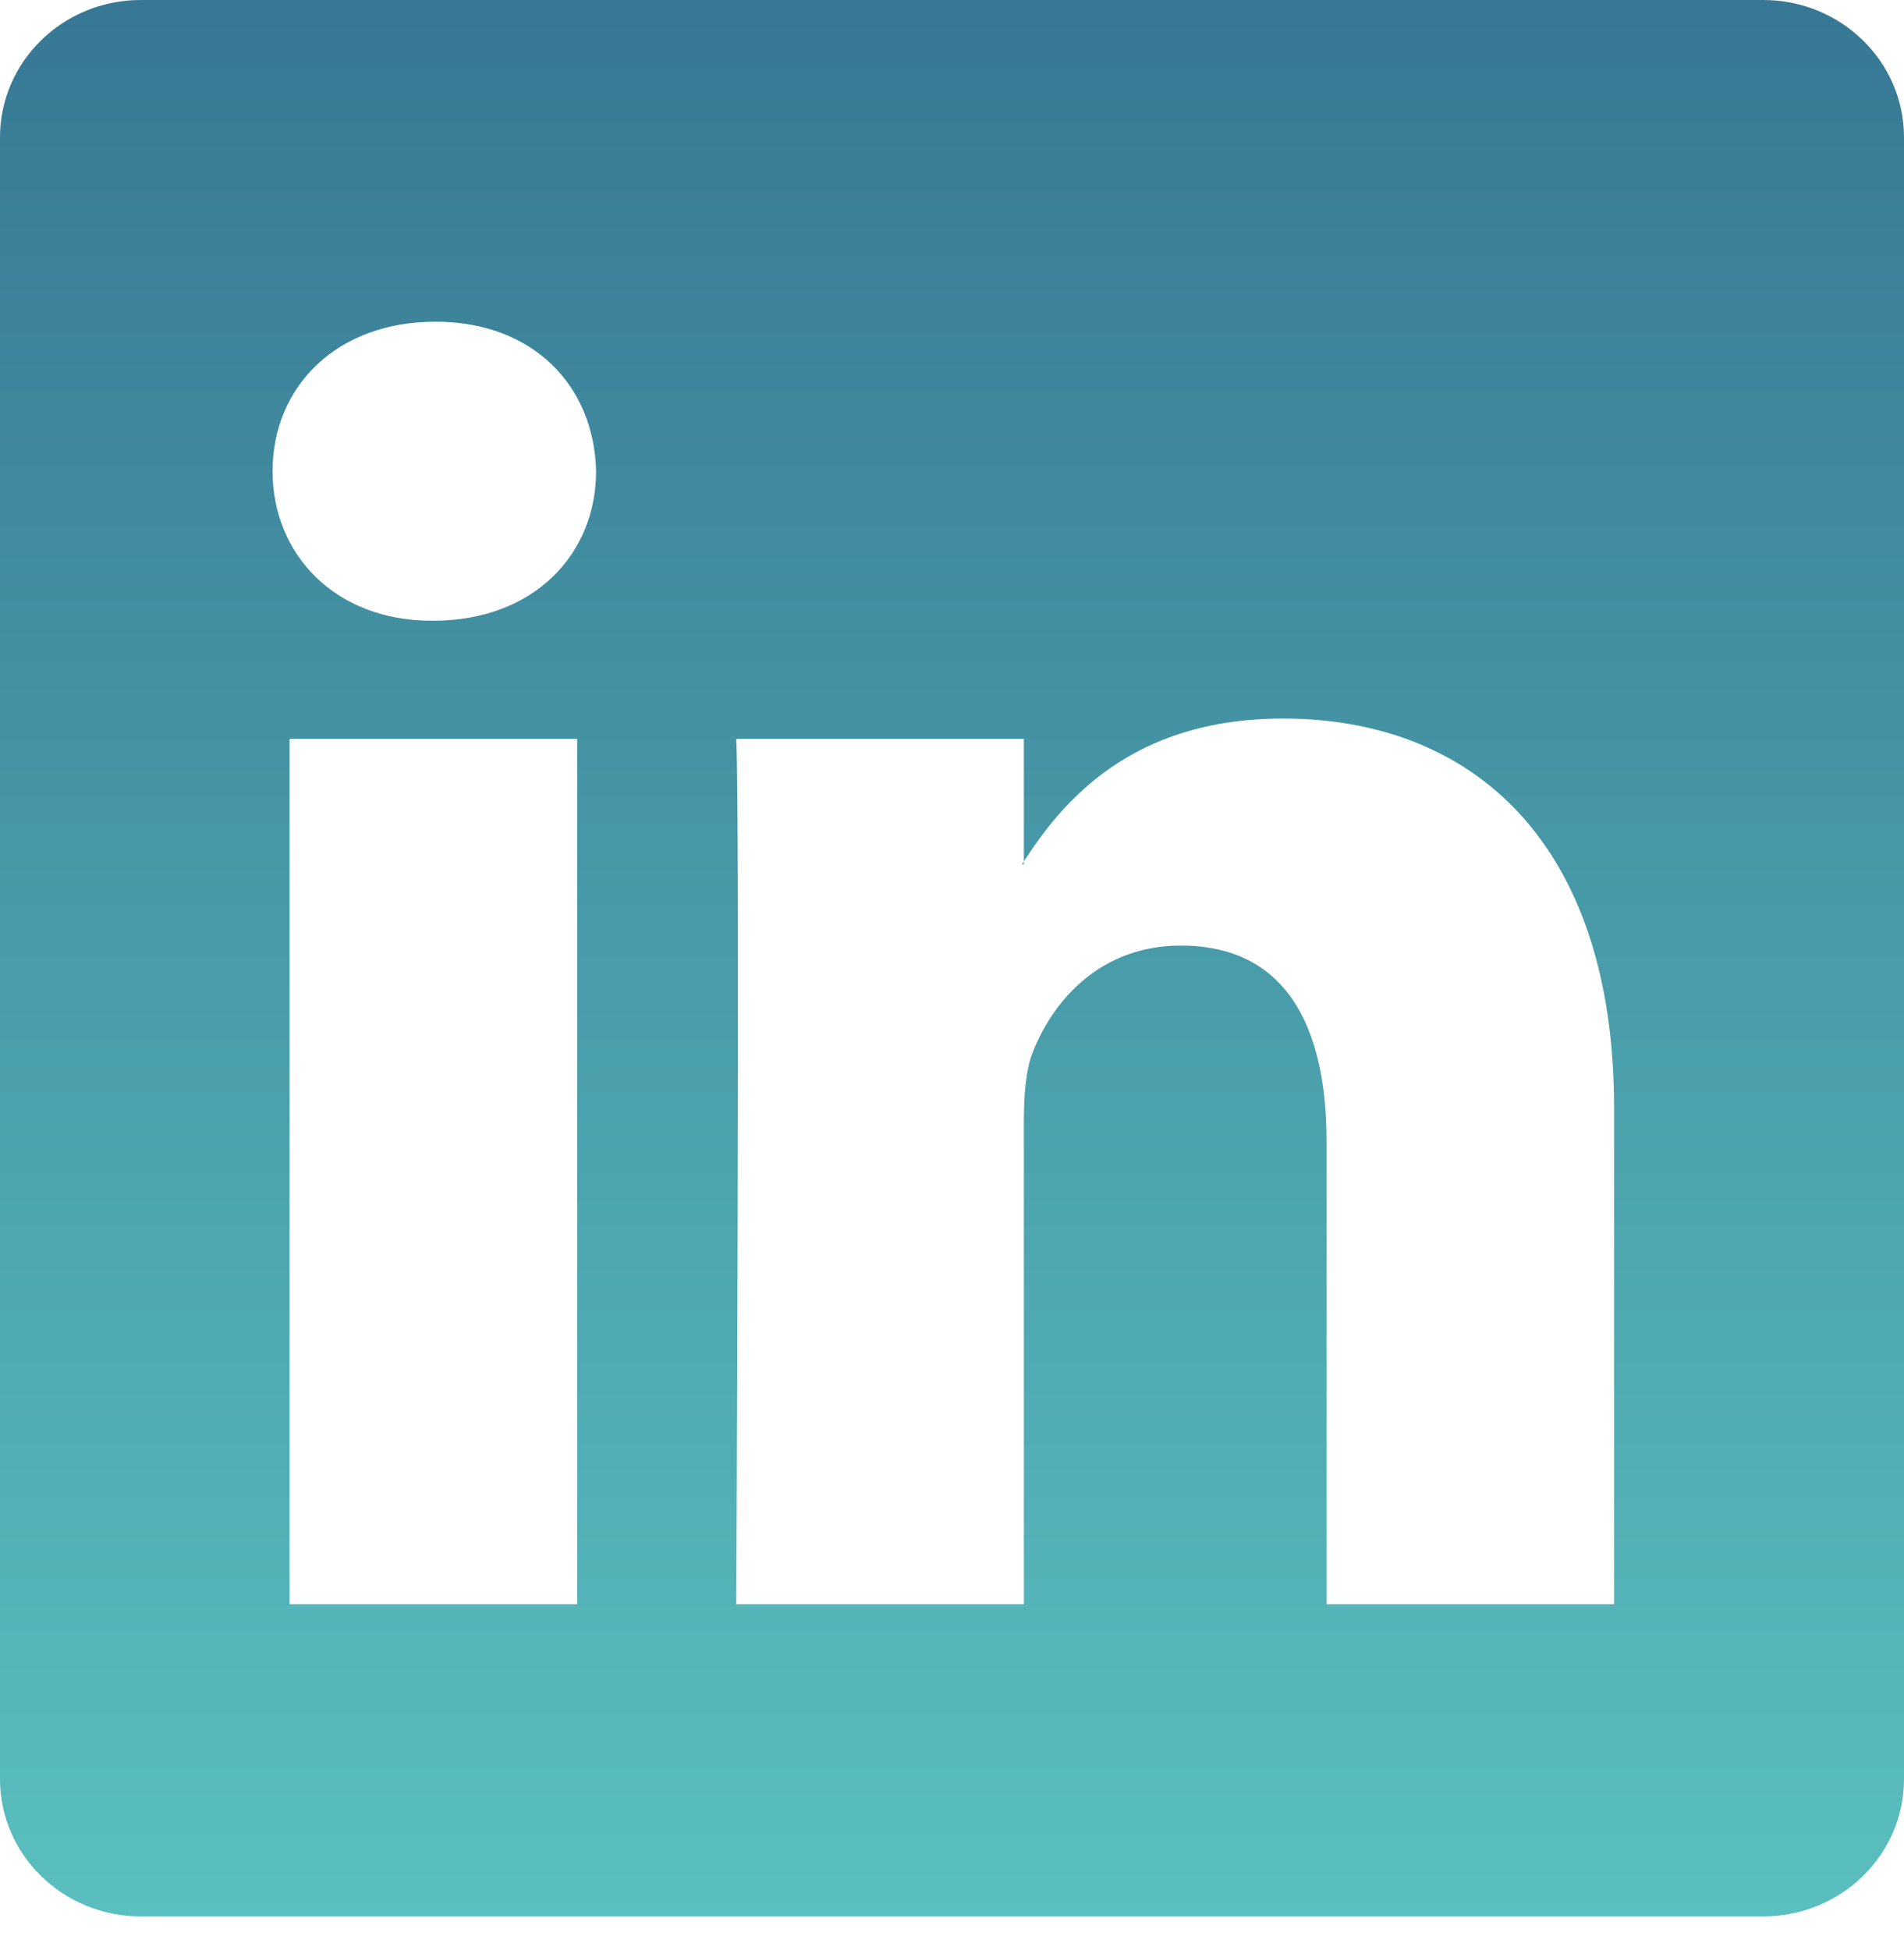 <svg width="42" height="43" viewBox="0 0 42 43" fill="none" xmlns="http://www.w3.org/2000/svg">
<path fill-rule="evenodd" clip-rule="evenodd" d="M3.104 0C1.39 0 0 1.356 0 3.028V39.239C0 40.911 1.39 42.267 3.104 42.267H38.896C40.61 42.267 42 40.911 42 39.239V3.028C42 1.356 40.61 0 38.896 0H3.104ZM16.241 35.382H22.585V24.723C22.585 24.153 22.626 23.583 22.794 23.175C23.252 22.036 24.296 20.855 26.048 20.855C28.344 20.855 29.262 22.605 29.262 25.171V35.382H35.605V24.438C35.605 18.576 32.476 15.848 28.302 15.848C24.937 15.848 23.428 17.698 22.585 18.998V19.064H22.543C22.557 19.042 22.571 19.02 22.585 18.998V16.296H16.241C16.325 18.087 16.241 35.382 16.241 35.382ZM9.56 13.69C11.772 13.69 13.149 12.225 13.149 10.393C13.108 8.52 11.772 7.095 9.602 7.095C7.432 7.095 6.013 8.52 6.013 10.393C6.013 12.225 7.39 13.69 9.519 13.69H9.56ZM12.732 16.296V35.382H6.388V16.296H12.732Z" fill="url(#paint0_linear_596_49)"/>
<defs>
<linearGradient id="paint0_linear_596_49" x1="21" y1="42.267" x2="21" y2="8.06095e-05" gradientUnits="userSpaceOnUse">
<stop stop-color="#5ABFBF"/>
<stop offset="1" stop-color="#377894"/>
</linearGradient>
</defs>
</svg>
